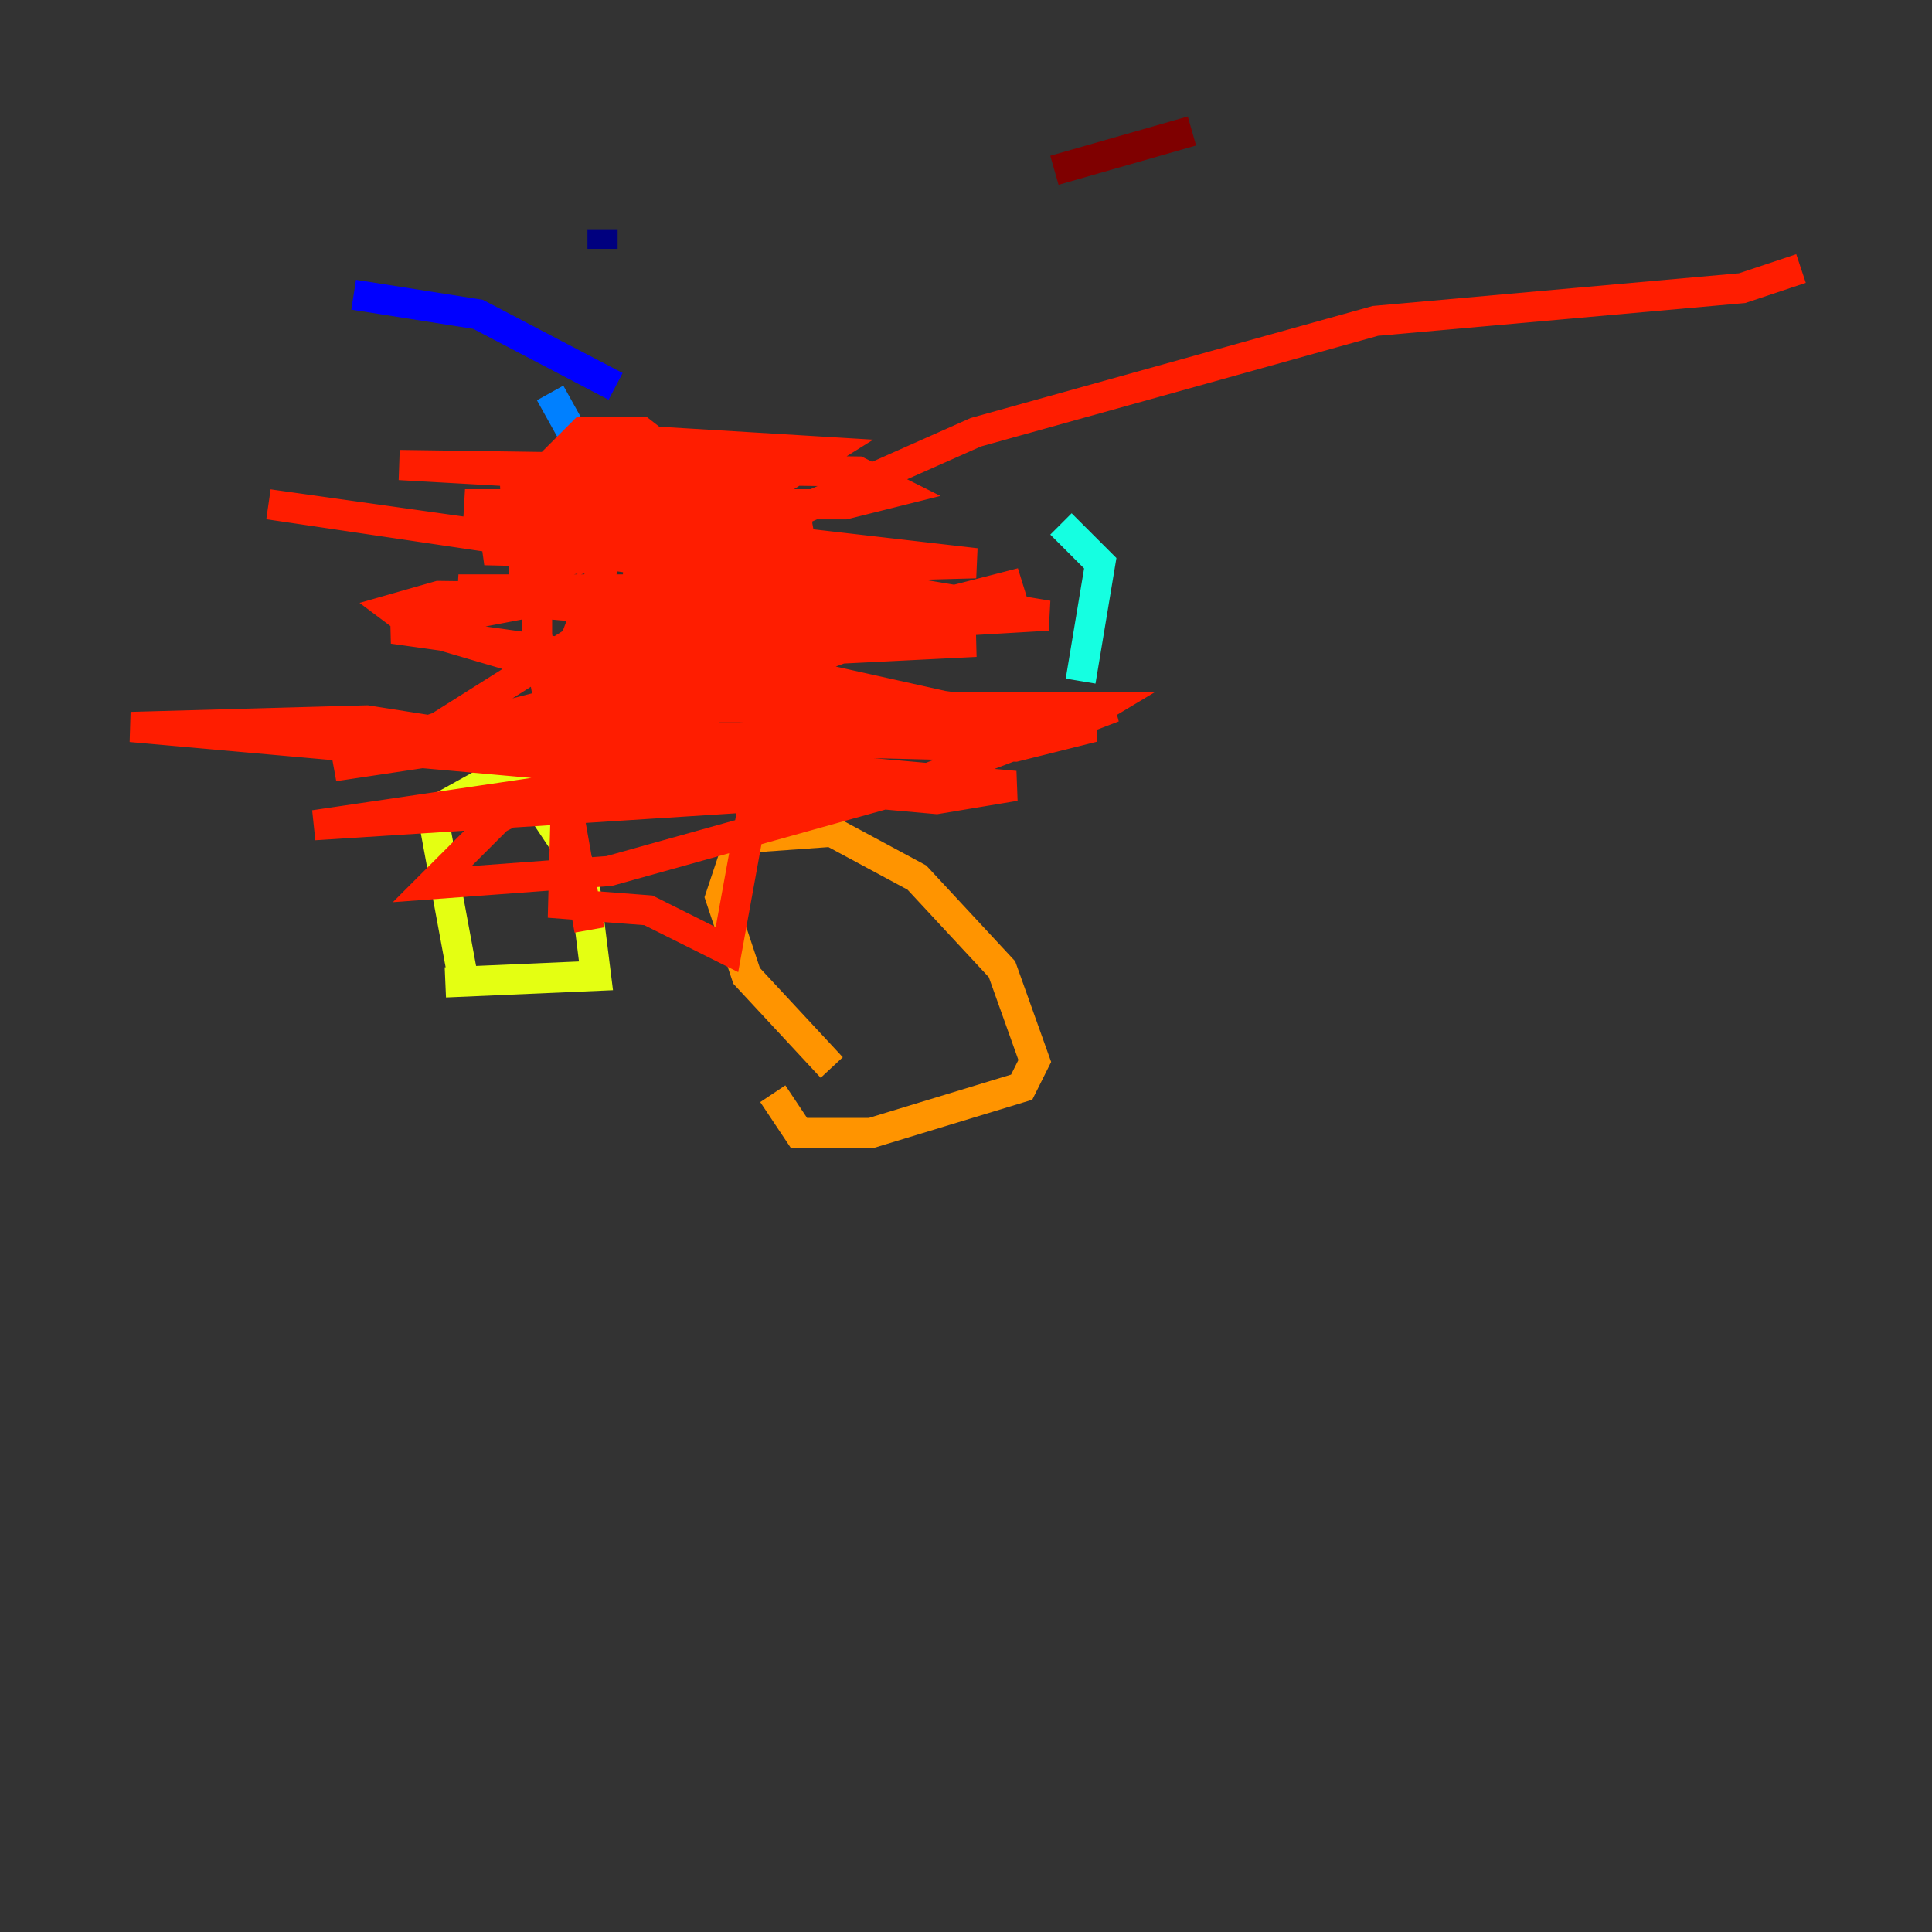 <?xml version="1.0" encoding="utf-8" ?>
<svg baseProfile="tiny" height="128" version="1.2" viewBox="0,0,128,128" width="128" xmlns="http://www.w3.org/2000/svg" xmlns:ev="http://www.w3.org/2001/xml-events" xmlns:xlink="http://www.w3.org/1999/xlink"><rect x="0" y="0" width="128" height="128" fill="#333333" stroke="none"/><defs /><polyline fill="none" points="39.919,16.488 39.919,15.186" stroke="#00007f" stroke-width="2" /><polyline fill="none" points="40.786,25.6 31.675,20.827 23.43,19.525" stroke="#0000ff" stroke-width="2" /><polyline fill="none" points="36.447,26.034 42.956,37.749 52.068,42.522" stroke="#0080ff" stroke-width="2" /><polyline fill="none" points="71.593,45.125 72.895,37.315 70.291,34.712" stroke="#15ffe1" stroke-width="2" /><polyline fill="none" points="56.841,36.447 53.37,44.691" stroke="#7cff79" stroke-width="2" /><polyline fill="none" points="30.807,65.519 28.637,53.803 32.542,51.634 35.146,52.502 38.617,57.709 39.485,64.651 29.505,65.085" stroke="#e4ff12" stroke-width="2" /><polyline fill="none" points="55.105,70.725 49.464,64.651 47.729,59.444 49.031,55.539 55.105,55.105 60.746,58.142 66.386,64.217 68.556,70.291 67.688,72.027 57.709,75.064 52.936,75.064 51.2,72.461" stroke="#ff9400" stroke-width="2" /><polyline fill="none" points="39.051,61.614 35.58,42.088 35.58,31.675 38.617,28.637 42.522,28.637 50.332,34.712 51.634,43.824 48.163,62.915 42.956,60.312 37.315,59.878 37.749,43.39 42.522,30.807 42.088,43.39 43.39,35.58 44.258,34.712 44.691,35.58 43.824,40.352 45.125,38.183 42.088,39.051 44.258,32.108 40.786,36.447 44.258,35.58 45.559,36.447 38.183,42.088 49.464,39.919 34.712,39.485 34.712,37.749 44.691,35.58 53.803,35.58 50.332,36.881 32.108,36.447 37.749,34.712 53.803,34.278 41.654,34.712 33.41,32.976 37.749,31.675 48.597,31.241 39.051,30.807 40.352,29.071 54.671,29.939 51.2,32.108 38.617,32.108 37.749,31.675 38.617,29.939 42.088,29.505 42.522,30.807 36.447,34.712 37.749,32.542 42.088,31.241 39.051,32.108 49.464,32.108 26.468,30.807 56.841,31.241 59.444,32.542 55.973,33.41 30.807,33.41 64.651,37.315 48.597,37.749 17.79,33.41 61.614,39.919 29.071,39.485 26.034,40.352 27.77,41.654 35.146,43.824 66.82,47.729 47.295,43.39 38.617,43.824 64.651,42.522 41.654,42.522 44.258,40.786 49.464,40.352 65.085,40.352 49.031,41.22 30.373,39.051 59.01,39.051 69.424,40.786 54.671,41.654 35.146,39.919 26.034,41.654 72.461,48.163 67.254,49.464 49.898,49.031 32.108,48.163 36.447,46.861 71.593,46.861 72.895,46.861 70.725,48.163 30.807,49.464 22.129,50.766 28.203,49.464 47.729,50.332 67.254,52.068 62.047,52.936 8.678,48.163 24.298,47.729 54.671,52.502 20.827,54.671 73.763,46.861 59.01,52.502 40.352,57.709 28.637,58.576 32.976,54.237 53.37,43.824 67.688,38.617 23.864,49.898 29.071,48.163 49.031,35.58 64.651,28.637 91.119,21.261 115.417,19.091 119.322,17.79" stroke="#ff1d00" stroke-width="2" /><polyline fill="none" points="78.969,8.678 69.858,11.281" stroke="#7f0000" stroke-width="2" /></svg>